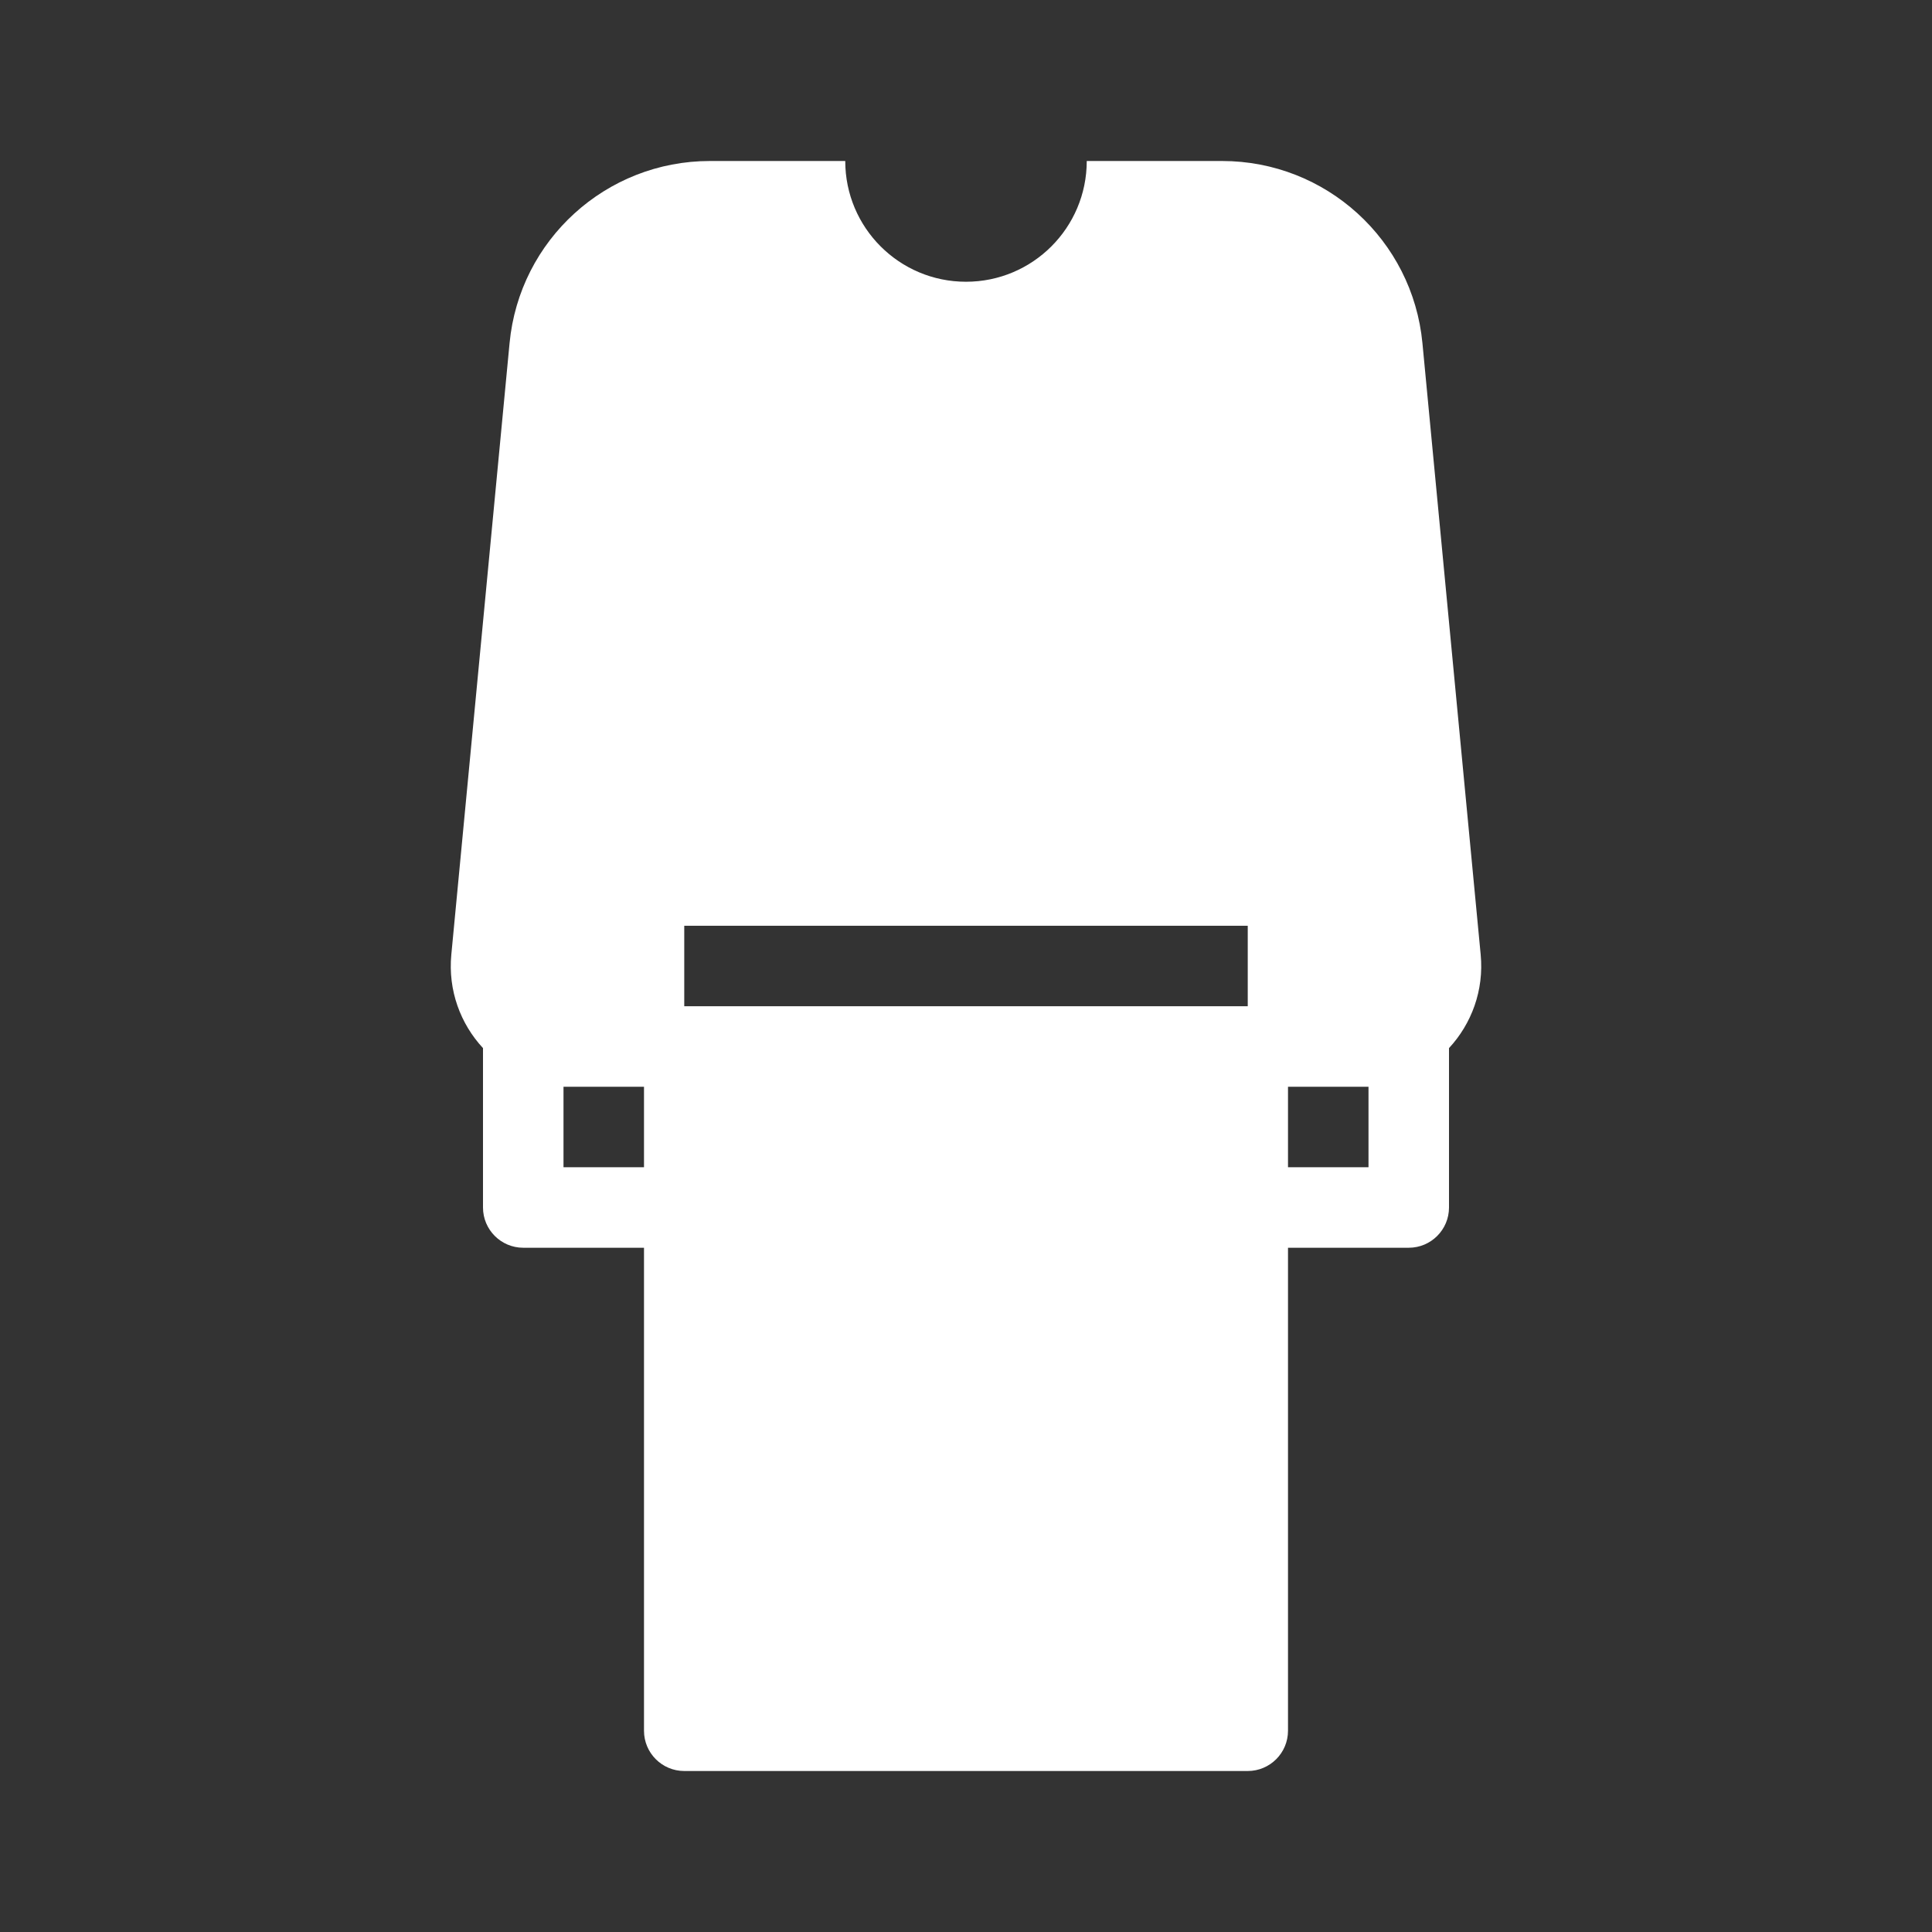 <svg width="48" height="48" viewBox="0 0 48 48" fill="none" xmlns="http://www.w3.org/2000/svg">
<g clip-path="url(#clip0_1951_8814)">
<path fill-rule="evenodd" clip-rule="evenodd" d="M48 0H0V48H48V0ZM35.34 8.526C35.096 5.96 32.941 4 30.363 4H27C27 5.657 25.657 7 24 7C22.343 7 21 5.657 21 4H17.637C15.059 4 12.904 5.96 12.66 8.526L11.213 23.716C11.128 24.607 11.441 25.437 12 26.04V30C12 30.552 12.448 31 13 31H16V43C16 43.552 16.448 44 17 44H31C31.552 44 32 43.552 32 43V31H35C35.552 31 36 30.552 36 30V26.04C36.559 25.437 36.872 24.607 36.787 23.716L35.34 8.526ZM32 29H34V27H33.801H32V29ZM16 27H14.2H14V29H16V27ZM31 25H17V23H31V25Z" fill="#333333"/>
</g>
<defs>
<clipPath id="clip0_1951_8814">
<rect width="48" height="48" fill="white"/>
</clipPath>
</defs>
</svg>
